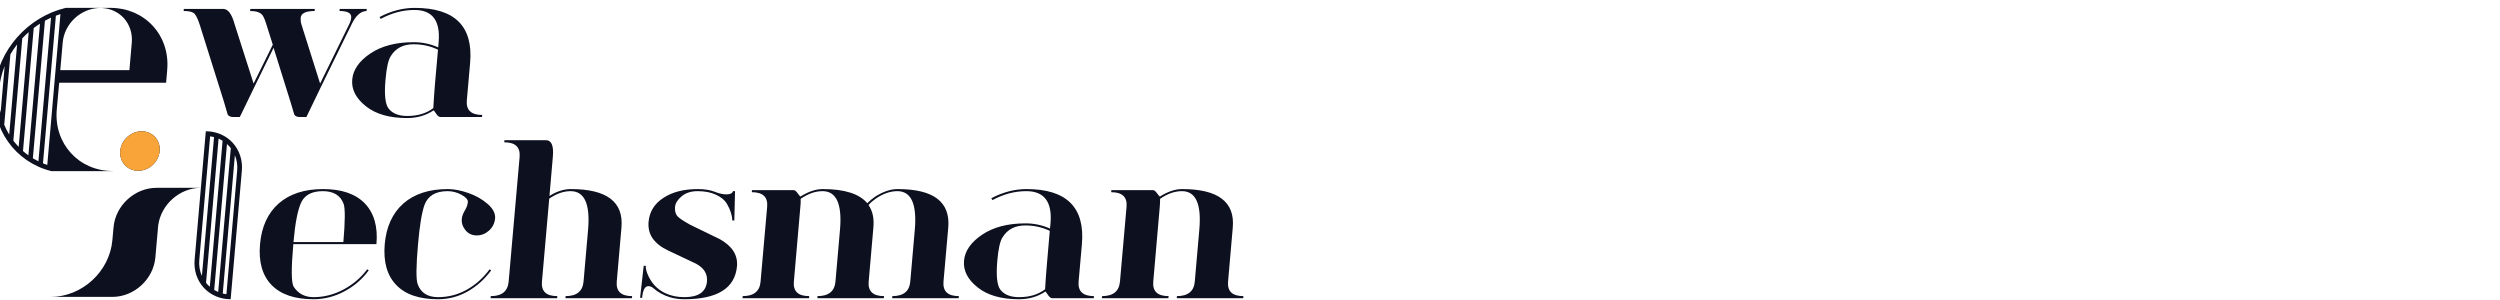 <?xml version="1.0" encoding="UTF-8" standalone="no"?>
<!DOCTYPE svg PUBLIC "-//W3C//DTD SVG 1.1//EN" "http://www.w3.org/Graphics/SVG/1.1/DTD/svg11.dtd">
<svg width="100%" height="100%" viewBox="0 0 300 36" version="1.1" xmlns="http://www.w3.org/2000/svg" xmlns:xlink="http://www.w3.org/1999/xlink" xml:space="preserve" xmlns:serif="http://www.serif.com/" style="fill-rule:evenodd;clip-rule:evenodd;stroke-linejoin:round;stroke-miterlimit:2;">
    <g transform="matrix(0.094,0,0,0.094,-1398.96,-143.923)">
        <path d="M15173,1707.46L15173,1707.37L15172.9,1707.37C15165.1,1701.75 15155.5,1698.68 15145.3,1698.68L15145.3,1698.68C15145.3,1698.68 15136.5,1799.3 15131,1862.68C15129.8,1876.05 15134,1888.88 15142.6,1898.33C15151.3,1907.78 15163.6,1913.1 15177,1913.1L15177,1913.1C15177,1913.1 15185.8,1812.48 15191.3,1749.1C15192.5,1735.73 15188.3,1722.9 15179.7,1713.45C15177.7,1711.22 15175.4,1709.22 15173,1707.46ZM15441.6,1913.1C15417.7,1913.1 15399.9,1906.99 15388.3,1894.79C15376.6,1882.58 15371.8,1865.25 15373.7,1842.78C15375.7,1820.49 15383.6,1803.15 15397.6,1790.77C15411.6,1778.57 15430.5,1772.46 15454.2,1772.46C15462,1772.46 15470.6,1774.1 15480.1,1777.37C15489.7,1780.64 15497.9,1785.29 15504.9,1791.3C15511.9,1797.32 15515.1,1803.51 15514.6,1809.88C15514,1816.07 15511.5,1821.24 15506.9,1825.4C15502.2,1829.56 15497,1831.63 15491.2,1831.63C15485.2,1831.63 15480.4,1829.42 15476.8,1825C15473.2,1820.58 15471.6,1815.71 15472.1,1810.41C15472.4,1807.22 15473.6,1803.73 15475.9,1799.93C15478.2,1796.12 15479.5,1792.54 15479.8,1789.18C15480.1,1786 15477.4,1782.86 15471.7,1779.76C15466.1,1776.66 15460.1,1775.12 15453.9,1775.12C15438.7,1775.12 15428.9,1780.95 15424.5,1792.63C15421.1,1802 15418.3,1818.72 15416.2,1842.78C15413.7,1870.91 15413.6,1887.89 15415.7,1893.73C15419.7,1904.87 15428.4,1910.44 15441.8,1910.44C15454.9,1910.44 15467.1,1907.26 15478.5,1900.89C15489.8,1894.52 15499.5,1885.85 15507.6,1874.89L15509.6,1876.21C15501.3,1887.53 15491.3,1896.51 15479.6,1903.14C15467.9,1909.78 15455.2,1913.1 15441.6,1913.1ZM16278.9,1911.77L16225.8,1911.77C16224,1911.77 16222.2,1910.35 16220.3,1907.52C16218.5,1904.69 16217.4,1903.28 16217,1903.28C16207.4,1909.82 16196.2,1913.1 16183.2,1913.1C16160.8,1913.1 16143.2,1908.05 16130.6,1897.97C16117.9,1887.89 16112.1,1876.57 16113.2,1864.01C16114.3,1851.45 16122,1840.35 16136.3,1830.71C16150.6,1821.07 16169.1,1816.24 16191.7,1816.24C16202.7,1816.24 16213.1,1818.46 16223,1822.88L16223.6,1816.24C16226,1788.83 16215.7,1775.12 16192.7,1775.12C16178,1775.12 16163.6,1778.92 16149.5,1786.53L16148.1,1784.14C16162.9,1776.35 16177.9,1772.46 16192.9,1772.46C16244.2,1772.46 16267.8,1795.9 16263.7,1842.78L16259.5,1890.54C16258.4,1902.92 16265,1909.12 16279.1,1909.12L16278.9,1911.77ZM15282.7,1913.1C15258.8,1913.1 15240.9,1906.99 15229.1,1894.79C15217.4,1882.58 15212.5,1865.25 15214.5,1842.78C15216.5,1820.49 15224.4,1803.15 15238.4,1790.77C15252.4,1778.57 15271.3,1772.46 15295,1772.46C15318.7,1772.46 15336.4,1778.57 15348.3,1790.77C15360.1,1803.15 15365.1,1820.49 15363.1,1842.78L15257,1842.78C15254.2,1874.09 15254.4,1892.22 15257.5,1897.17C15263.3,1906.02 15271.7,1910.44 15282.9,1910.44C15296.2,1910.44 15308.9,1907.17 15321.2,1900.62C15333.4,1894.08 15343.4,1885.5 15351.3,1874.89L15353.3,1876.21C15345.2,1887.36 15334.9,1896.29 15322.3,1903.01C15309.7,1909.74 15296.5,1913.1 15282.7,1913.1ZM15818.3,1775.12L15820.9,1775.12L15820,1812.53L15817.4,1812.53C15817.2,1805.9 15814.9,1798.73 15810.4,1791.04C15807.7,1786.53 15803.1,1782.74 15796.6,1779.69C15790.2,1776.64 15782.3,1775.12 15773.1,1775.12C15764.8,1775.12 15758.1,1777.28 15752.8,1781.62C15747.6,1785.95 15744.7,1790.51 15744.3,1795.28C15743.8,1801.3 15745.4,1805.81 15749.2,1808.82C15752.7,1811.64 15757.4,1814.65 15763.3,1817.84L15801.5,1836.41C15817.3,1845.26 15824.6,1856.75 15823.4,1870.91C15820.9,1899.03 15798.5,1913.1 15756,1913.1C15749.4,1913.1 15743.2,1912.21 15737.4,1910.44C15729.5,1907.97 15722.6,1904.16 15716.7,1899.03C15714.6,1897.26 15712.5,1896.38 15710.3,1896.38C15705.8,1896.38 15703.2,1901.33 15702.3,1911.24L15699.7,1911.24L15704.3,1870.38L15707,1870.38C15706.7,1873.03 15707.4,1876.39 15709,1880.46C15713.6,1892.05 15721.2,1900.36 15731.9,1905.4C15739,1908.76 15747.2,1910.44 15756.3,1910.44C15774.3,1910.44 15783.9,1903.72 15785.1,1890.28C15785.9,1880.72 15781.3,1873.21 15771.1,1867.72L15735.2,1850.74C15726.4,1846.58 15719.8,1841.36 15715.5,1835.08C15711.5,1829.16 15709.9,1822.26 15710.5,1814.39C15711.7,1801.3 15718,1791.04 15729.6,1783.61C15740.9,1776.18 15755.5,1772.46 15773.4,1772.46C15781.9,1772.46 15789.1,1773.61 15795,1775.91C15800.4,1778.12 15805.5,1779.23 15810.1,1779.23C15814.8,1779.23 15817.5,1777.86 15818.3,1775.12ZM15545.9,1731.33C15546.9,1718.95 15540.4,1712.76 15526.3,1712.76L15526.5,1710.11L15579.6,1710.11C15586.6,1710.11 15589.6,1717.18 15588.3,1731.33L15584,1781.22C15593.3,1775.38 15602.4,1772.46 15611.3,1772.46C15657.2,1772.46 15678.8,1788.83 15675.9,1821.55L15669.9,1890.54C15668.8,1902.92 15675.4,1909.12 15689.5,1909.12L15689.3,1911.77L15604.4,1911.77L15604.6,1909.12C15618.8,1909.12 15626.4,1902.92 15627.5,1890.54L15633.3,1824.2C15636.1,1791.48 15628.7,1775.12 15611,1775.12C15602,1775.12 15592.9,1778.3 15583.7,1784.67L15574.4,1890.54C15573.3,1902.92 15579.8,1909.12 15594,1909.12L15593.8,1911.77L15508.8,1911.77L15509.1,1909.12C15523.2,1909.12 15530.8,1902.92 15531.9,1890.54L15545.9,1731.33ZM15904.3,1795.02L15896,1890.54C15894.9,1902.92 15901.4,1909.12 15915.6,1909.12L15915.4,1911.77L15830.4,1911.77L15830.7,1909.12C15844.8,1909.12 15852.5,1902.92 15853.5,1890.54L15861.9,1795.02C15863,1782.63 15856.4,1776.44 15842.3,1776.44L15842.5,1773.79L15895.6,1773.79C15897.2,1773.79 15899,1775.16 15900.9,1777.9C15902.9,1780.64 15904.1,1782.02 15904.4,1782.02C15914.5,1775.65 15924,1772.46 15932.9,1772.46C15960.6,1772.46 15979.6,1778.48 15989.7,1790.51C15993.1,1787.14 15996.6,1784.31 15999.9,1782.02C16010.1,1775.65 16019.5,1772.46 16028.4,1772.46C16074.4,1772.46 16095.9,1788.83 16093.1,1821.55L16087,1890.54C16086,1902.92 16092.5,1909.12 16106.6,1909.12L16106.4,1911.77L16021.5,1911.77L16021.7,1909.12C16035.9,1909.12 16043.5,1902.92 16044.6,1890.54L16050.4,1824.2C16053.2,1791.48 16045.8,1775.12 16028.1,1775.12C16018.9,1775.12 16009.6,1778.39 16000.2,1784.93C15996.5,1787.59 15993.5,1790.24 15991.3,1792.89C15996.5,1800.32 15998.6,1809.88 15997.5,1821.55L15991.5,1890.54C15990.4,1902.92 15997,1909.12 16011.1,1909.12L16010.9,1911.77L15926,1911.77L15926.2,1909.12C15940.4,1909.12 15948,1902.92 15949.1,1890.54L15954.9,1824.2C15957.7,1791.48 15950.3,1775.12 15932.6,1775.12C15923.4,1775.12 15914.1,1778.39 15904.7,1784.93C15904.8,1788.12 15904.7,1791.48 15904.3,1795.02ZM16363.1,1795.02L16354.8,1890.54C16353.7,1902.92 16360.2,1909.12 16374.4,1909.12L16374.1,1911.77L16289.2,1911.77L16289.5,1909.12C16303.6,1909.12 16311.2,1902.92 16312.3,1890.54L16320.7,1795.02C16321.8,1782.63 16315.2,1776.44 16301.1,1776.44L16301.3,1773.79L16354.4,1773.79C16356,1773.79 16357.7,1775.16 16359.7,1777.9C16361.7,1780.64 16362.9,1782.02 16363.2,1782.02C16373.3,1775.65 16382.8,1772.46 16391.6,1772.46C16437.6,1772.46 16459.2,1788.83 16456.3,1821.55L16450.3,1890.54C16449.2,1902.92 16455.7,1909.12 16469.9,1909.12L16469.7,1911.77L16384.8,1911.77L16385,1909.12C16399.1,1909.12 16406.8,1902.92 16407.8,1890.54L16413.6,1824.2C16416.5,1791.48 16409.1,1775.12 16391.4,1775.12C16382.2,1775.12 16372.9,1778.39 16363.5,1784.93C16363.6,1788.12 16363.4,1791.48 16363.1,1795.02ZM16222.7,1825.8C16213,1821.2 16202.6,1818.9 16191.5,1818.9C16178.4,1818.9 16168.8,1823.85 16162.6,1833.76C16159.3,1838.53 16157,1848.62 16155.7,1864.01C16154.1,1882.76 16155.3,1894.96 16159.4,1900.62C16164.3,1907.17 16172.3,1910.44 16183.5,1910.44C16196.9,1910.44 16208,1907.08 16216.7,1900.36C16217.3,1889.39 16218.1,1878.87 16219,1868.78L16222.7,1825.8ZM15026,1837.78L15027.5,1821.29C15029.9,1793.44 15054.5,1770.87 15082.3,1770.87L15139,1770.87C15139,1770.87 15139,1770.87 15139,1770.87C15112,1770.87 15088,1792.18 15084.5,1818.94L15084,1824.52L15080.9,1859.68C15078.5,1887.52 15053.9,1910.09 15026.1,1910.09L14947.3,1910.09C14987.3,1910.09 15022.5,1877.72 15026,1837.78L15026,1837.78ZM15182.4,1729.24C15184.9,1735.35 15186,1742.14 15185.3,1749.1L15171.6,1906.69C15170,1906.48 15168.5,1906.18 15166.9,1905.8L15182.4,1729.24ZM15172.3,1714.97C15173.3,1715.83 15174.2,1716.73 15175.1,1717.69C15175.8,1718.5 15176.5,1719.34 15177.2,1720.2L15161.1,1903.85C15159.4,1903.11 15157.7,1902.25 15156,1901.28L15172.3,1714.97ZM15145.6,1891.9L15161.6,1708.11C15163.4,1708.88 15165.1,1709.76 15166.7,1710.76L15150.4,1897.18C15149.3,1896.22 15148.2,1895.18 15147.2,1894.09C15146.6,1893.38 15146,1892.65 15145.4,1891.9L15145.6,1891.9ZM15155.8,1706.1L15140.3,1883.41C15137.5,1877.08 15136.3,1869.97 15137,1862.68L15150.8,1705.09C15152.5,1705.32 15154.2,1705.66 15155.8,1706.1ZM15257.2,1840.13L15320.9,1840.13C15323.2,1813.24 15323.3,1796.96 15321.2,1791.3C15317.2,1780.51 15308.3,1775.12 15294.7,1775.12C15281.3,1775.12 15272.2,1779.63 15267.5,1788.65C15262.8,1798.02 15259.4,1815.18 15257.2,1840.13ZM14955,1671.27L14955,1671.27C14951.3,1714.44 14983.2,1749.43 15026.4,1749.43C15026.4,1749.53 15026.4,1749.57 15026.4,1749.57L14948.2,1749.57L14947.9,1749.51C14902.1,1738.03 14871,1695.73 14875.4,1645.37C14879.8,1594.91 14918.4,1552.55 14966.4,1541.17C14966.4,1541.17 15024.3,1541.17 15024.3,1541.17L15024.3,1541.17C15045.1,1541.24 15064.3,1549.55 15077.8,1564.29C15091.3,1579.09 15097.9,1599.16 15096,1620.09L15096,1620.09L15096,1620.66L15096,1620.66L15094.6,1636.7L14958.1,1636.7L14955,1671.27ZM15063.4,1698.68C15077.3,1698.68 15087.6,1709.98 15086.4,1723.89C15085.2,1737.8 15072.9,1749.1 15059,1749.1C15045.1,1749.1 15034.8,1737.8 15036,1723.89C15037.2,1709.98 15049.5,1698.68 15063.4,1698.68ZM14937.4,1739.61L14953.9,1551.13C14955.8,1550.4 14957.8,1549.72 14959.7,1549.09L14942.9,1741.65C14941,1741.03 14939.2,1740.35 14937.4,1739.61ZM14955,1671.27L14949.1,1739.08L14955,1671.27ZM14947.7,1553.72L14931.6,1737.03C14929.2,1735.83 14926.8,1734.54 14924.5,1733.14L14939.9,1557.6C14942.4,1556.2 14945,1554.91 14947.7,1553.72ZM14933.6,1561.34L14918.8,1729.41C14916.4,1727.68 14914.1,1725.84 14911.9,1723.89L14925.6,1566.85C14928.2,1564.9 14930.8,1563.06 14933.6,1561.34ZM14919.2,1572.14L14906.4,1718.6C14904,1716.11 14901.7,1713.47 14899.6,1710.7L14911,1580.04C14913.6,1577.28 14916.3,1574.64 14919.2,1572.14ZM14904.4,1587.86L14894.3,1702.88C14891.8,1698.78 14889.6,1694.45 14887.8,1689.94L14888,1689.94L14895.8,1600.48C14898.4,1596.08 14901.2,1591.87 14904.4,1587.86ZM15497.9,1680.48L15444.8,1680.48C15443,1680.48 15441.2,1679.06 15439.3,1676.23C15437.5,1673.4 15436.3,1671.99 15436,1671.99C15426.4,1678.53 15415.1,1681.8 15402.2,1681.8C15379.8,1681.8 15362.2,1676.76 15349.6,1666.68C15336.9,1656.6 15331.1,1645.27 15332.2,1632.71C15333.3,1620.15 15341,1609.05 15355.3,1599.41C15369.6,1589.77 15388.1,1584.95 15410.7,1584.95C15421.7,1584.95 15432.1,1587.16 15442,1591.59L15442.5,1584.95C15444.9,1557.53 15434.6,1543.82 15411.6,1543.82C15397,1543.82 15382.6,1547.63 15368.5,1555.23L15367.1,1552.84C15381.9,1545.06 15396.8,1541.17 15411.9,1541.17C15463.2,1541.17 15486.8,1564.61 15482.7,1611.49L15478.5,1659.25C15477.4,1671.63 15484,1677.82 15498.1,1677.82L15497.9,1680.48ZM15273.7,1680.48L15265.2,1680.48C15262,1680.48 15259.7,1679.5 15258.3,1677.56C15258.1,1677.2 15256.5,1671.63 15253.3,1660.84L15231.8,1592.12L15207.5,1641.74L15188.7,1680.48L15180.2,1680.48C15177.1,1680.48 15174.8,1679.5 15173.3,1677.56C15173.2,1677.2 15171.6,1671.63 15168.4,1660.84L15137.7,1563.19C15134.9,1554.35 15132.2,1549.13 15129.5,1547.54C15127.2,1545.94 15123,1545.15 15117,1545.15L15117.2,1542.5L15167.6,1542.5C15173.7,1542.5 15178.5,1549.04 15182.1,1562.13L15206.3,1637.76L15230.8,1588.14L15222.9,1563.19C15221,1556.83 15219.2,1552.58 15217.6,1550.46C15214.9,1546.92 15209.7,1545.15 15201.9,1545.15L15202.1,1542.5L15284.4,1542.5L15284.2,1545.15C15272.8,1545.15 15266.9,1548.07 15266.4,1553.91C15266.2,1556.74 15266.5,1559.48 15267.3,1562.13L15291.2,1637.76L15328.3,1562.13C15329.8,1559.12 15330.7,1556.29 15330.9,1553.64C15331.4,1547.98 15326.4,1545.15 15316,1545.15L15316.2,1542.5L15350.7,1542.5L15350.5,1545.15C15342.9,1545.33 15336.3,1551.34 15330.9,1563.19L15292.4,1641.74L15273.7,1680.48ZM15441.7,1594.5C15432,1589.9 15421.6,1587.61 15410.5,1587.61C15397.4,1587.61 15387.7,1592.56 15381.6,1602.46C15378.3,1607.24 15376,1617.32 15374.7,1632.71C15373,1651.47 15374.3,1663.67 15378.4,1669.33C15383.3,1675.88 15391.3,1679.15 15402.5,1679.15C15415.9,1679.15 15427,1675.79 15435.7,1669.07C15436.3,1658.1 15437.1,1647.57 15437.9,1637.49L15441.7,1594.5ZM14888.5,1615.47L14883.3,1675.27C14881.2,1665.83 14880.5,1655.78 14881.4,1645.37C14882.3,1634.96 14884.7,1624.92 14888.5,1615.47ZM15047.8,1620.09L15047.8,1620.66L14959.5,1620.66L14962.6,1585.38C14963.6,1573.68 14969.2,1562.46 14978.2,1554.18C14986.8,1546.31 14997.7,1541.72 15008.9,1541.3L15008.9,1541.26L15013.4,1541.26L15013.4,1541.36C15024,1542.05 15033.7,1546.59 15040.6,1554.18C15048.1,1562.46 15051.8,1573.68 15050.8,1585.38L15047.8,1620.09L15047.8,1620.09Z" style="fill:rgb(13,16,31);"/>
    </g>
    <g transform="matrix(0.094,0,0,0.094,-1398.96,-143.923)">
        <path d="M15063.4,1698.68C15077.3,1698.68 15087.6,1709.98 15086.4,1723.89C15085.2,1737.8 15072.9,1749.1 15059,1749.1C15045.1,1749.1 15034.8,1737.8 15036,1723.89C15037.2,1709.98 15049.5,1698.68 15063.4,1698.68Z" style="fill:rgb(248,164,57);"/>
    </g>
</svg>
